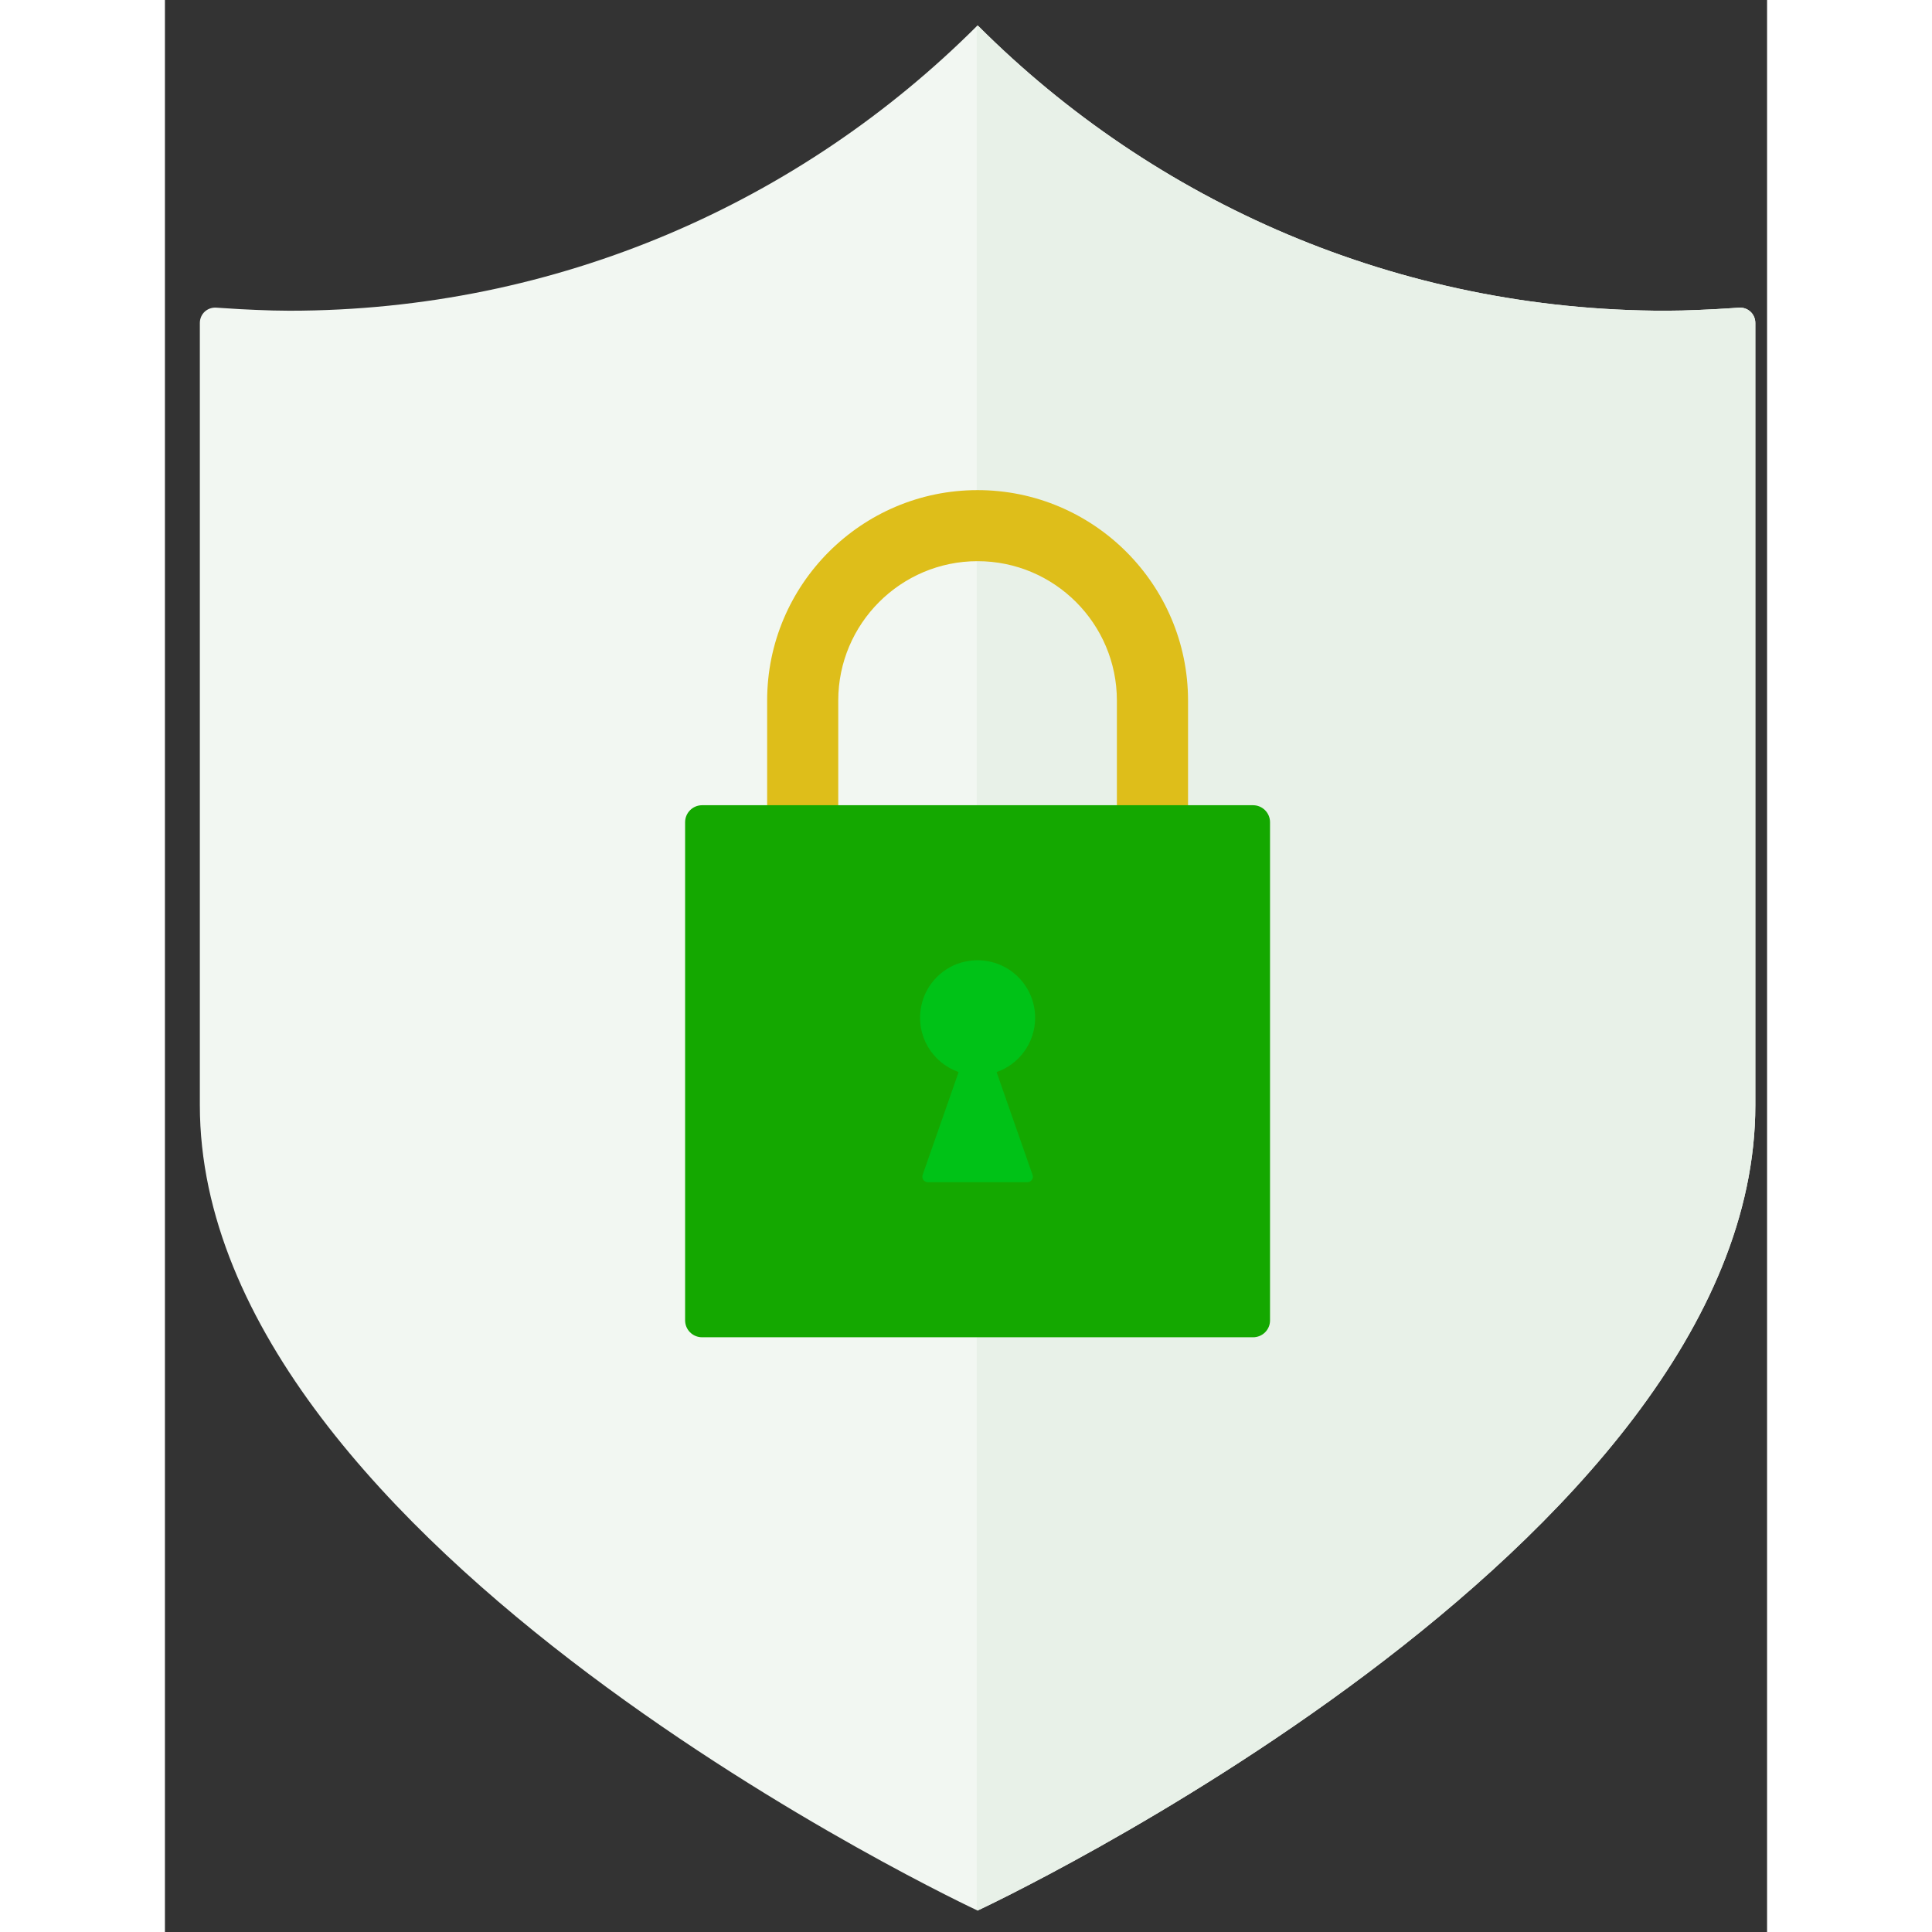 
<svg width="60" height="60" viewBox="0 0 34 41" fill="none" xmlns="http://www.w3.org/2000/svg">
<rect x="0" y="0" width="34" height="41" fill="#333333" stroke="none"/>
<path d="M33.751 6.856C33.751 6.662 33.593 6.515 33.4 6.529C33.4 6.529 33.339 6.533 33.239 6.54C33.01 6.556 32.78 6.568 32.549 6.577C32.317 6.587 32.07 6.594 31.854 6.594C26.157 6.594 20.999 4.287 17.264 0.555C17.256 0.55 17.247 0.544 17.247 0.544C17.246 0.544 17.237 0.549 17.229 0.555C13.493 4.286 8.336 6.594 2.64 6.594C2.423 6.594 2.176 6.587 1.944 6.577C1.71 6.568 1.48 6.555 1.25 6.539C1.152 6.533 1.093 6.529 1.093 6.529C0.899 6.515 0.741 6.662 0.741 6.856V23.437C0.741 23.438 0.741 23.438 0.741 23.438C0.741 23.443 0.741 23.448 0.741 23.453C0.741 32.852 17.246 40.545 17.246 40.545C17.246 40.545 33.751 32.853 33.751 23.453C33.751 23.448 33.751 23.443 33.751 23.438C33.751 23.438 33.751 23.438 33.751 23.437V6.856Z" fill="#F2F7F2"/>
<path d="M17.246 40.545C17.246 40.545 33.751 32.853 33.751 23.453C33.751 23.448 33.751 23.443 33.751 23.438C33.751 23.438 33.751 23.438 33.751 23.437V6.856C33.751 6.662 33.593 6.515 33.4 6.529C33.4 6.529 33.339 6.533 33.239 6.54C33.01 6.556 32.78 6.568 32.549 6.577C32.317 6.587 32.07 6.594 31.854 6.594C26.157 6.594 20.999 4.287 17.264 0.555C17.256 0.55 17.247 0.544 17.247 0.544C17.246 0.544 17.237 0.549 17.229 0.555V40.535C17.239 40.541 17.246 40.545 17.246 40.545Z" fill="#E8F1E8"/>
<path d="M21.712 20.464H20.202V14.866C20.202 13.236 18.877 11.909 17.245 11.909C15.617 11.909 14.289 13.235 14.289 14.866V20.464H12.78V14.866C12.78 12.405 14.784 10.401 17.245 10.401C19.707 10.401 21.712 12.404 21.712 14.866V20.464Z" fill="#DEBE1A"/>
<path d="M23.092 28.379H11.4C11.2 28.379 11.039 28.219 11.039 28.019V17.449C11.039 17.249 11.201 17.088 11.4 17.088H23.091C23.29 17.088 23.452 17.249 23.452 17.449V28.019C23.453 28.219 23.291 28.379 23.092 28.379Z" fill="#14A800"/>
<path d="M18.467 21.599C18.467 20.839 17.772 20.241 16.983 20.406C16.517 20.504 16.143 20.884 16.051 21.349C15.925 21.983 16.29 22.552 16.833 22.746C16.839 22.749 16.842 22.755 16.84 22.761L16.08 24.933C16.054 25.009 16.11 25.088 16.19 25.088H18.303C18.383 25.088 18.439 25.009 18.412 24.933L17.649 22.751C18.125 22.585 18.467 22.133 18.467 21.599Z" fill="#00C217"/>
</svg>
